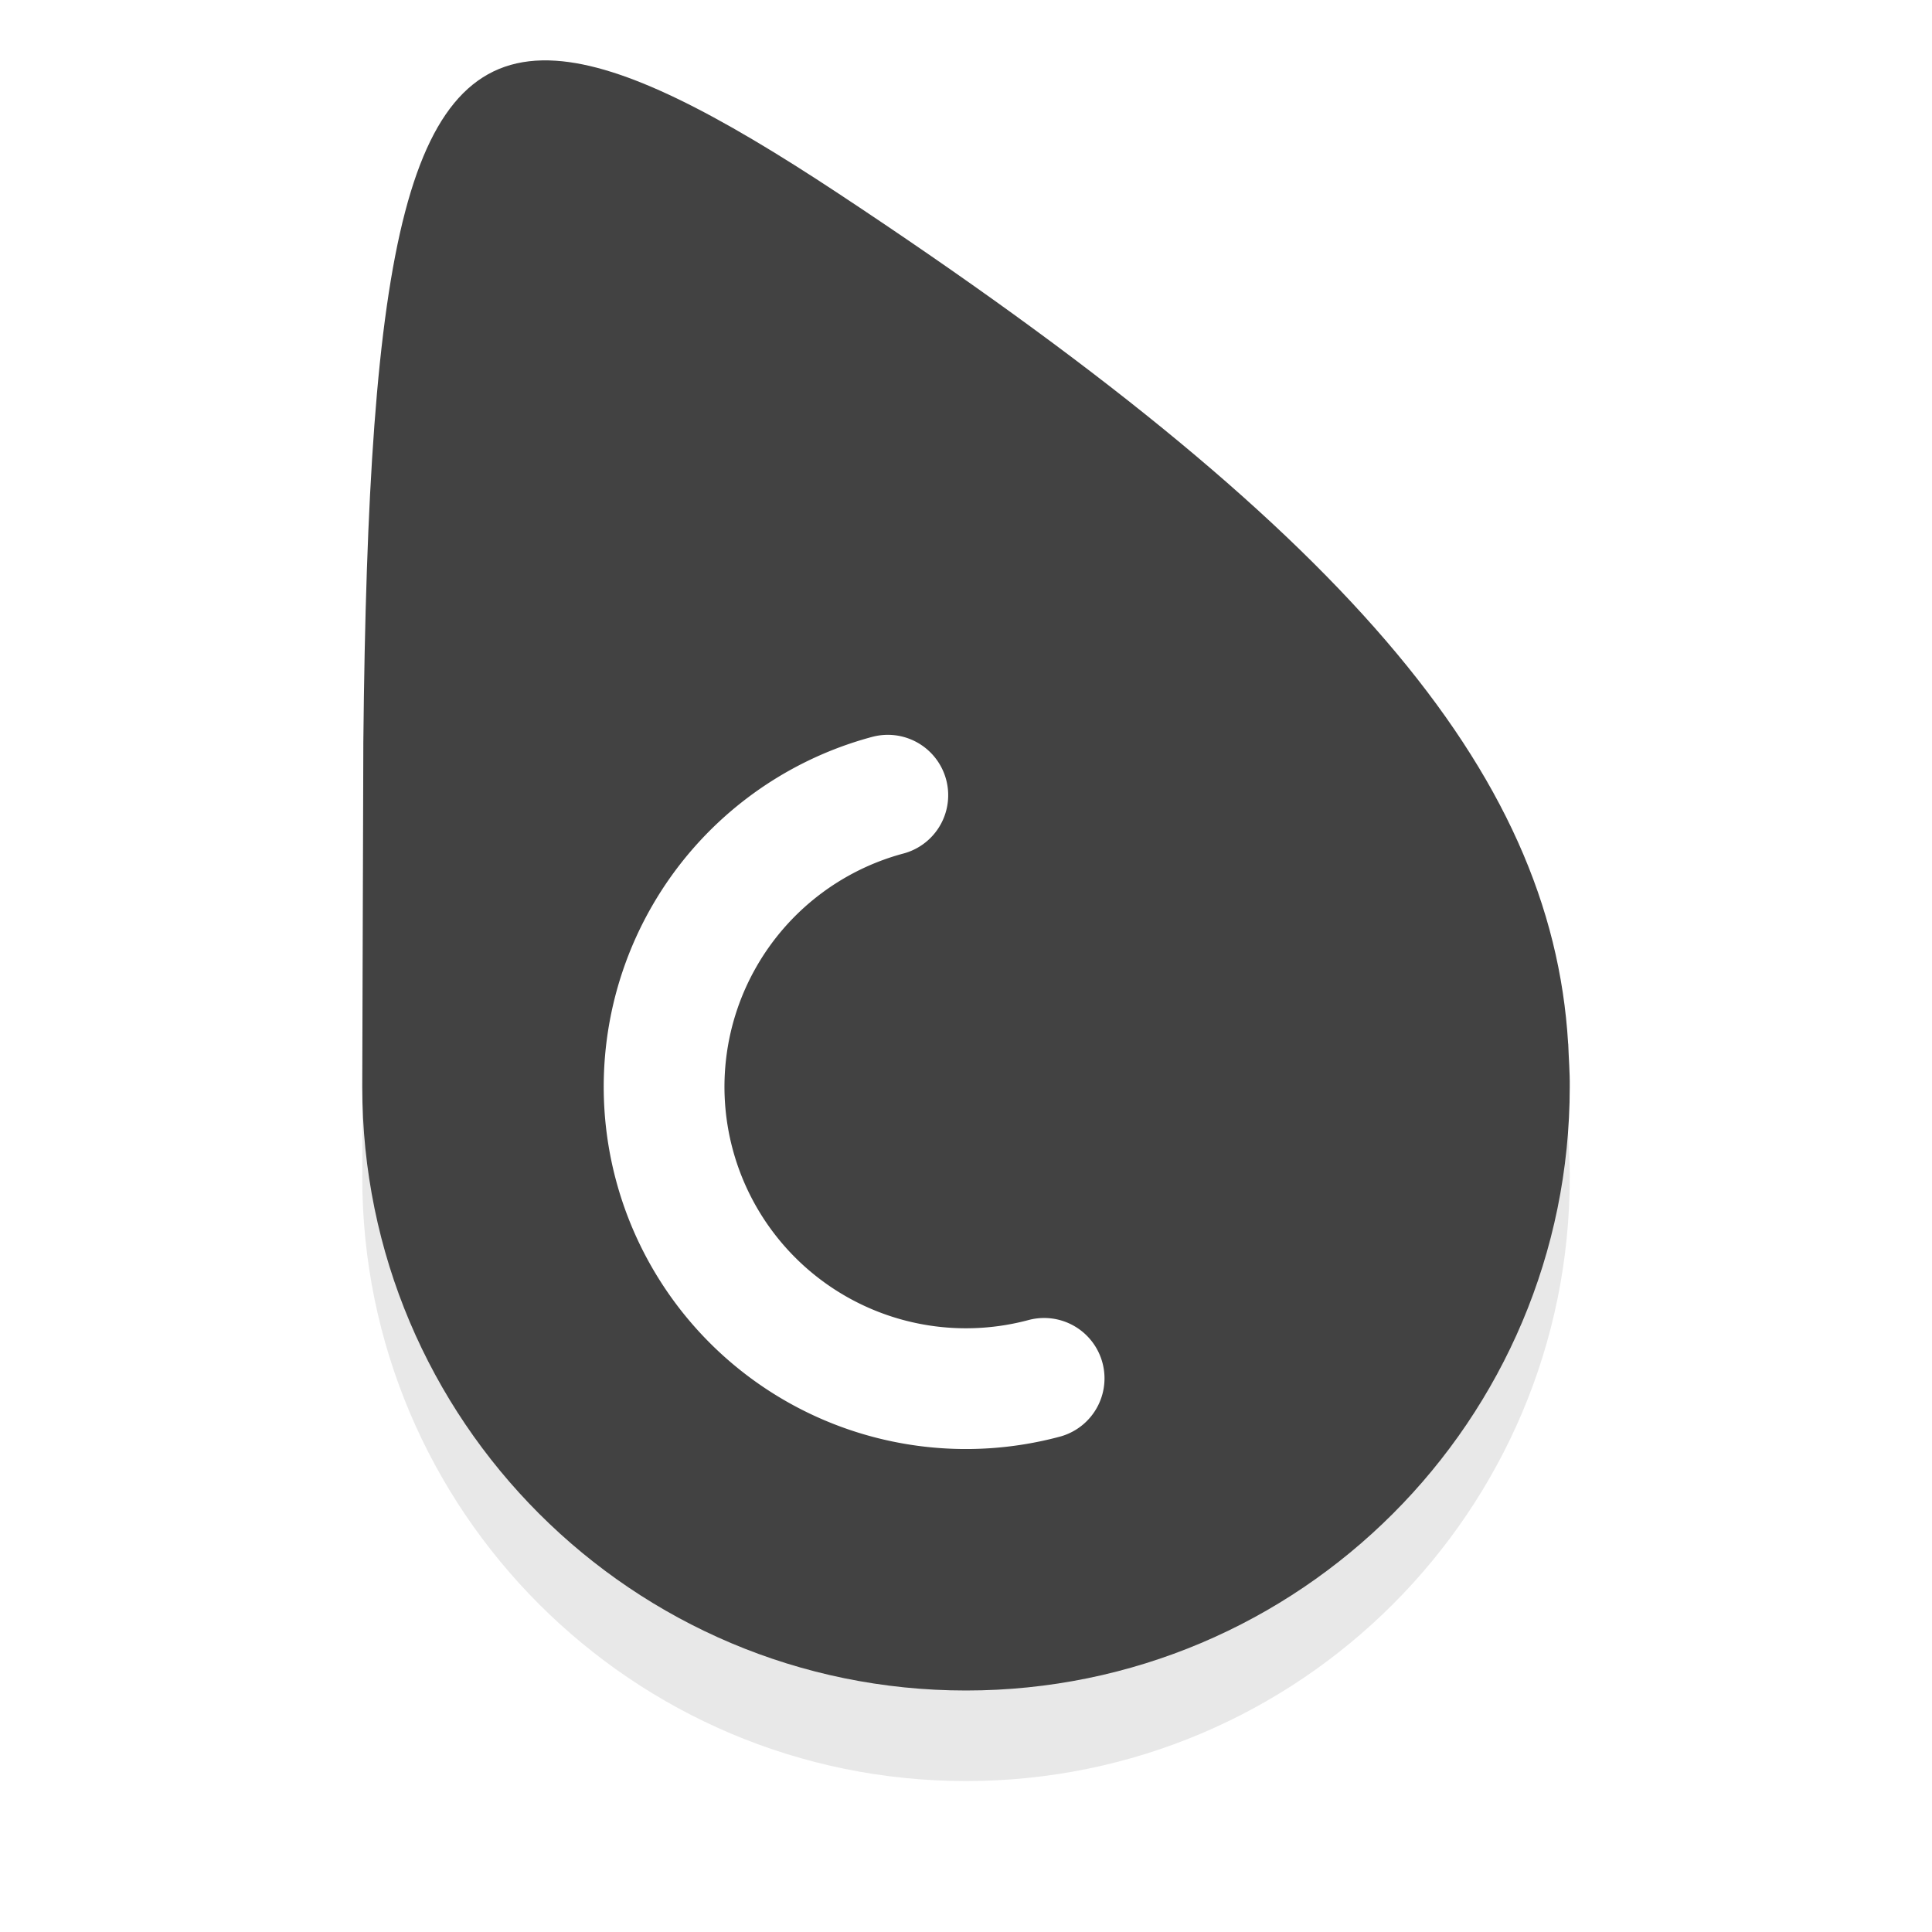 <?xml version="1.0" encoding="UTF-8" standalone="no"?>
<svg
   xmlns:dc="http://purl.org/dc/elements/1.1/"
   xmlns:cc="http://creativecommons.org/ns#"
   xmlns:rdf="http://www.w3.org/1999/02/22-rdf-syntax-ns#"
   xmlns:svg="http://www.w3.org/2000/svg"
   xmlns="http://www.w3.org/2000/svg"
   xmlns:sodipodi="http://sodipodi.sourceforge.net/DTD/sodipodi-0.dtd"
   xmlns:inkscape="http://www.inkscape.org/namespaces/inkscape"
   viewBox="0 0 32 32"
   version="1.1"
   id="svg13"
   sodipodi:docname="progress-30.svg"
   inkscape:version="1.0.1 (3bc2e813f5, 2020-09-07)">
  <sodipodi:namedview
     pagecolor="#ffffff"
     bordercolor="#666666"
     borderopacity="1"
     objecttolerance="10"
     gridtolerance="10"
     guidetolerance="10"
     inkscape:pageopacity="0"
     inkscape:pageshadow="2"
     inkscape:window-width="640"
     inkscape:window-height="480"
     id="namedview15"
     showgrid="false"
     inkscape:zoom="26.03125"
     inkscape:cx="16"
     inkscape:cy="16"
     inkscape:current-layer="svg13" />
  <defs
     id="defs5">
    <filter
       id="a"
       width="1.226"
       height="1.167"
       x="-.11"
       y="-.08"
       color-interpolation-filters="sRGB">
      <feGaussianBlur
         stdDeviation=".94"
         id="feGaussianBlur2" />
    </filter>
  </defs>
  <path
     d="M9.209 2.506C6.718 2.337 6.1 5.585 6.018 13.791L6 19.5c0 5.523 4.477 10 10 10s10-4.477 10-10c.003-.235-.018-.487-.025-.707l-.002-.012c-.271-4.529-3.753-8.568-12.08-14.072-2.032-1.343-3.551-2.127-4.684-2.203z"
     opacity="0.3"
     fill="#000000"
     filter="url(#a)"
     id="path7" />
  <path
     d="M9.209 1.006C6.718.838 6.1 4.085 6.018 12.291L6 18c0 5.523 4.477 10 10 10s10-4.477 10-10c.003-.235-.018-.487-.025-.707l-.002-.012c-.271-4.529-3.753-8.568-12.08-14.072-2.032-1.343-3.551-2.127-4.684-2.203z"
     fill="#424242"
     opacity="1"
     id="path9"
     style="stroke:#FFFFFF;stroke-opacity:0;stroke-width:0" />
  <path
     d="M17.294 22.83a5 5 0 01-6.124-3.535 5 5 0 013.535-6.124"
     fill="none"
     stroke="#FFFFFF"
     stroke-width="2"
     stroke-linecap="round"
     stroke-linejoin="round"
     id="path11" />
</svg>
